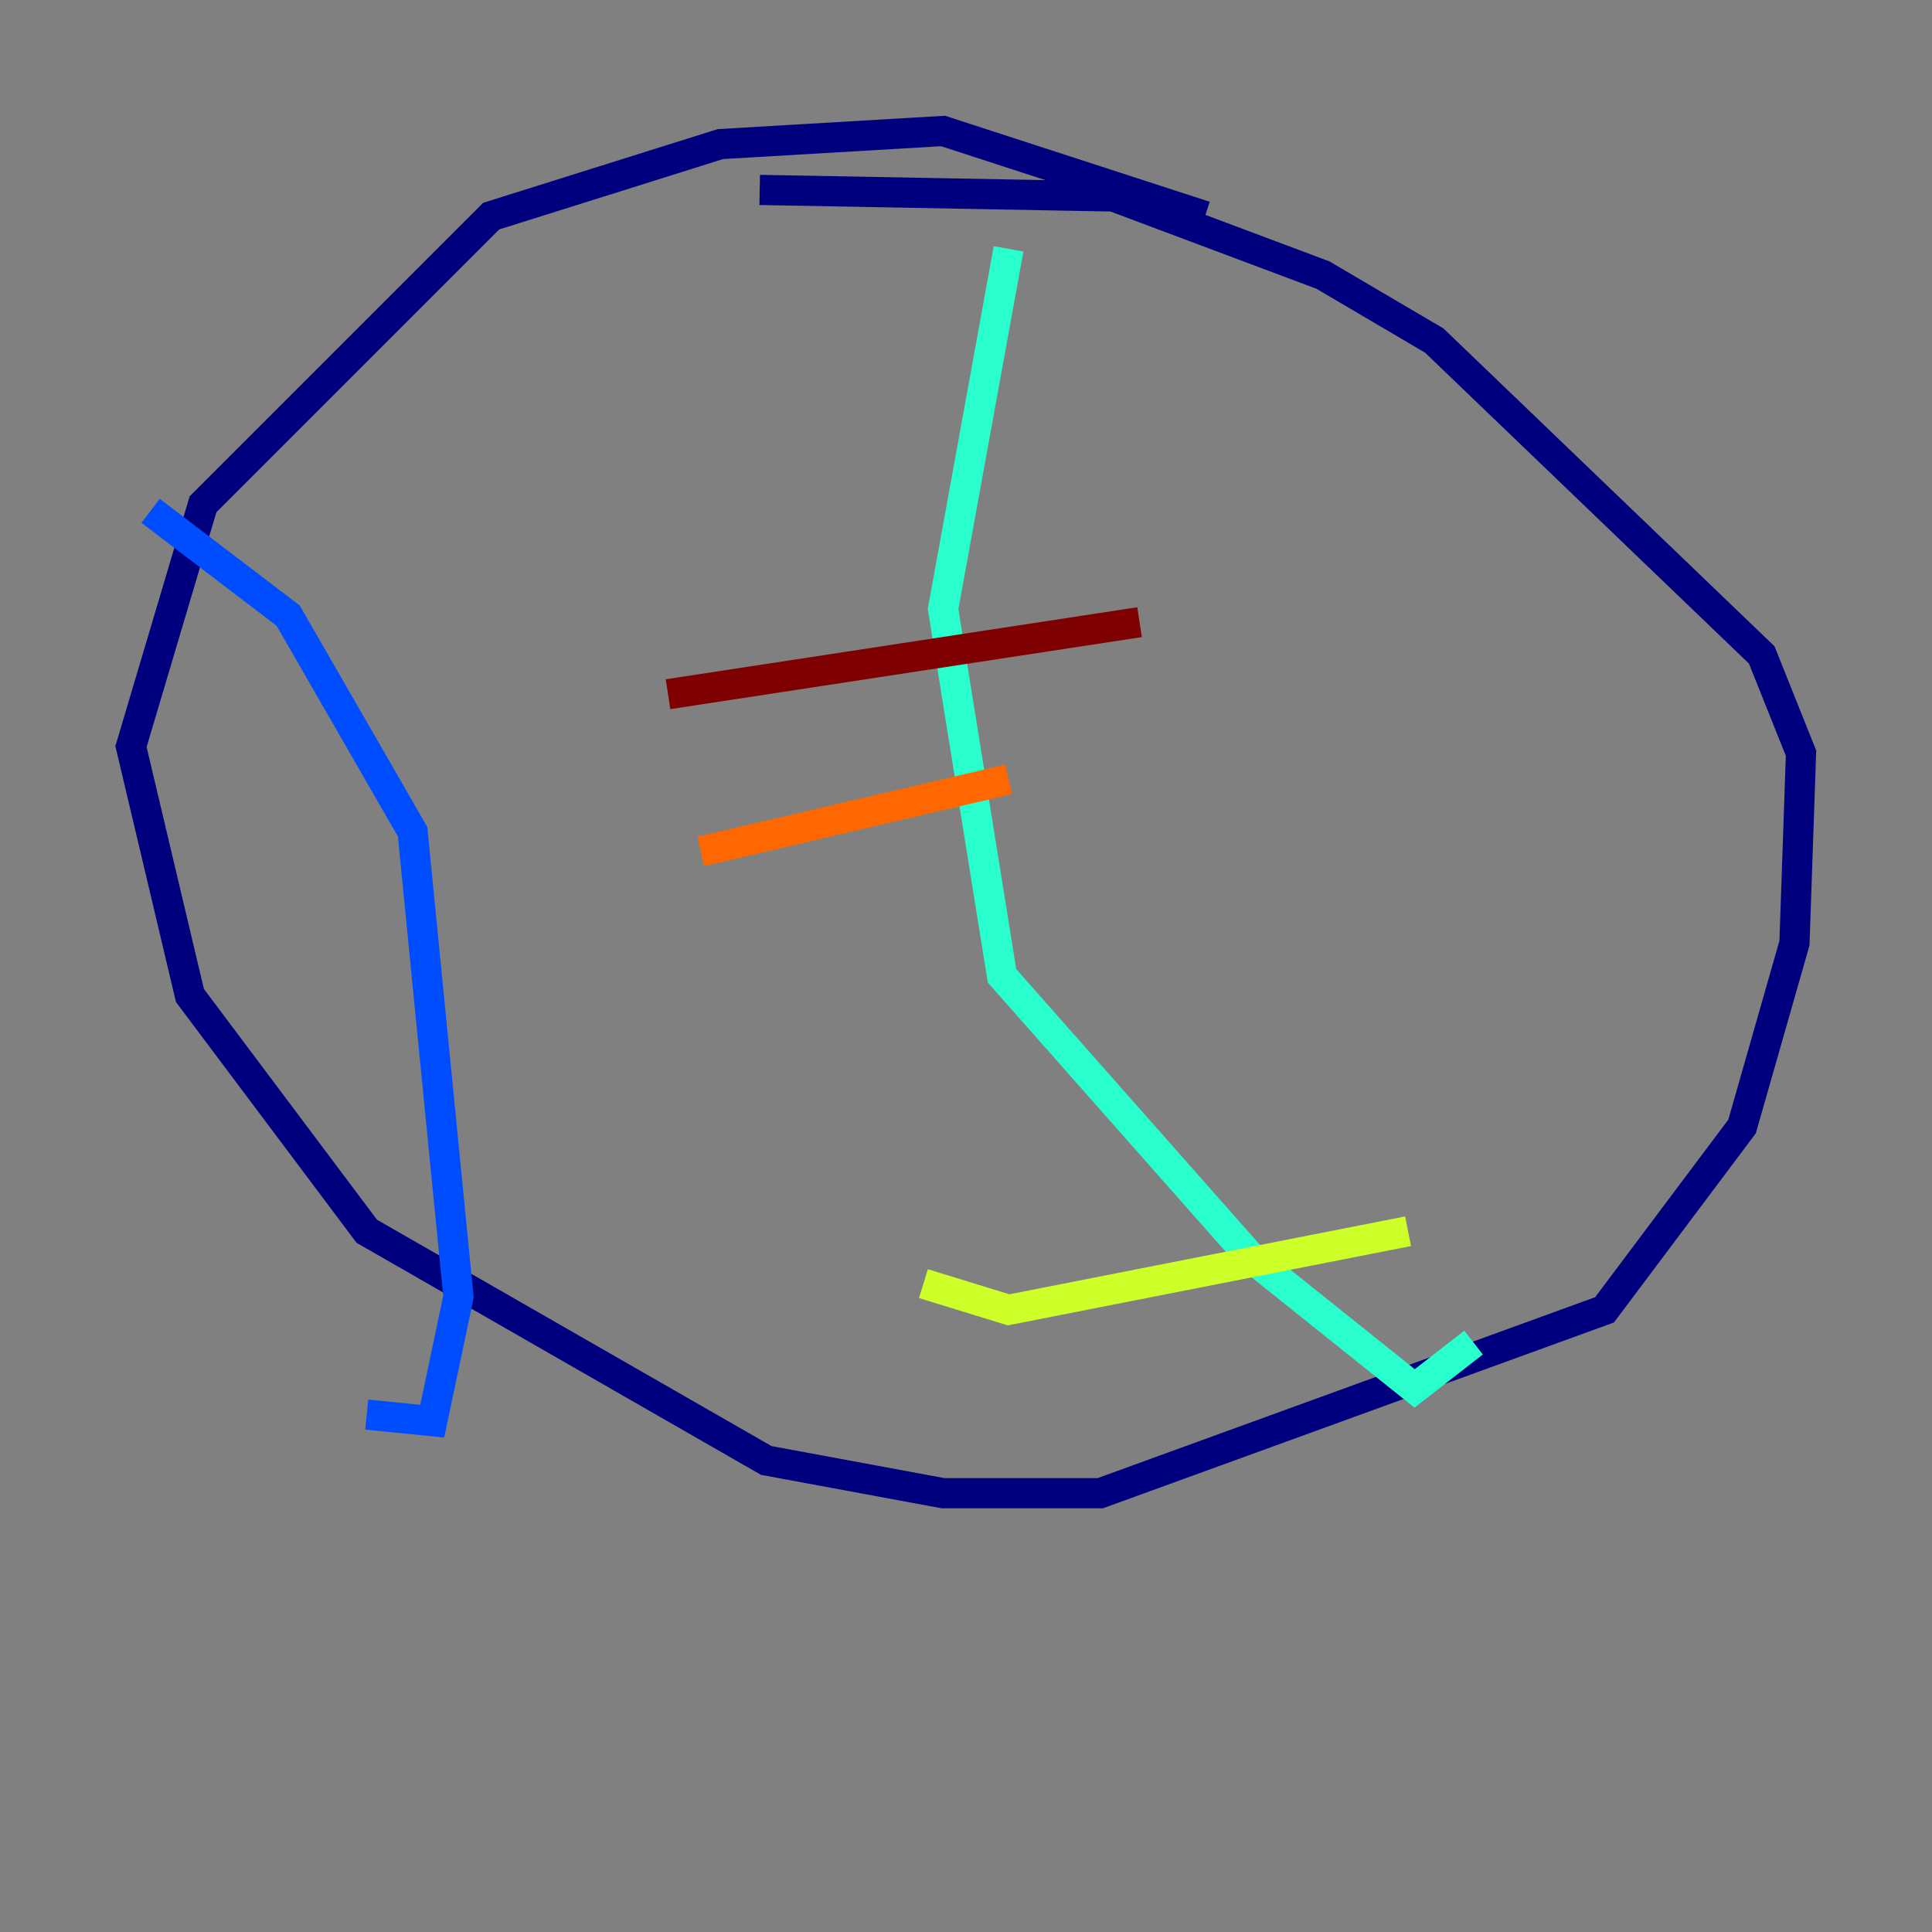 <?xml version="1.0" encoding="utf-8" ?>
<svg baseProfile="tiny" height="128" version="1.2" viewBox="0,0,128,128" width="128" xmlns="http://www.w3.org/2000/svg" xmlns:ev="http://www.w3.org/2001/xml-events" xmlns:xlink="http://www.w3.org/1999/xlink"><rect x="0" y="0" width="128" height="128" fill="#808080" stroke="none"/><defs /><polyline fill="none" points="79.837,14.319 62.481,8.678 47.729,9.546 32.542,14.319 13.451,33.41 8.678,49.464 12.583,65.953 24.298,81.573 50.766,96.759 62.481,98.929 72.895,98.929 106.305,86.78 115.417,74.63 118.888,62.481 119.322,49.898 116.719,43.39 95.024,22.563 87.647,18.224 73.763,13.017 50.332,12.583" stroke="#00007f" stroke-width="2" /><polyline fill="none" points="9.98,33.844 19.091,40.786 27.336,55.105 30.373,85.912 28.637,94.156 24.298,93.722" stroke="#004cff" stroke-width="2" /><polyline fill="none" points="66.82,16.488 62.481,40.352 66.386,64.651 82.875,83.308 93.722,91.986 97.627,88.949" stroke="#29ffcd" stroke-width="2" /><polyline fill="none" points="93.288,81.573 66.82,86.78 61.18,85.044" stroke="#cdff29" stroke-width="2" /><polyline fill="none" points="66.82,51.634 46.427,56.407" stroke="#ff6700" stroke-width="2" /><polyline fill="none" points="75.498,41.22 44.258,45.993" stroke="#7f0000" stroke-width="2" /></svg>